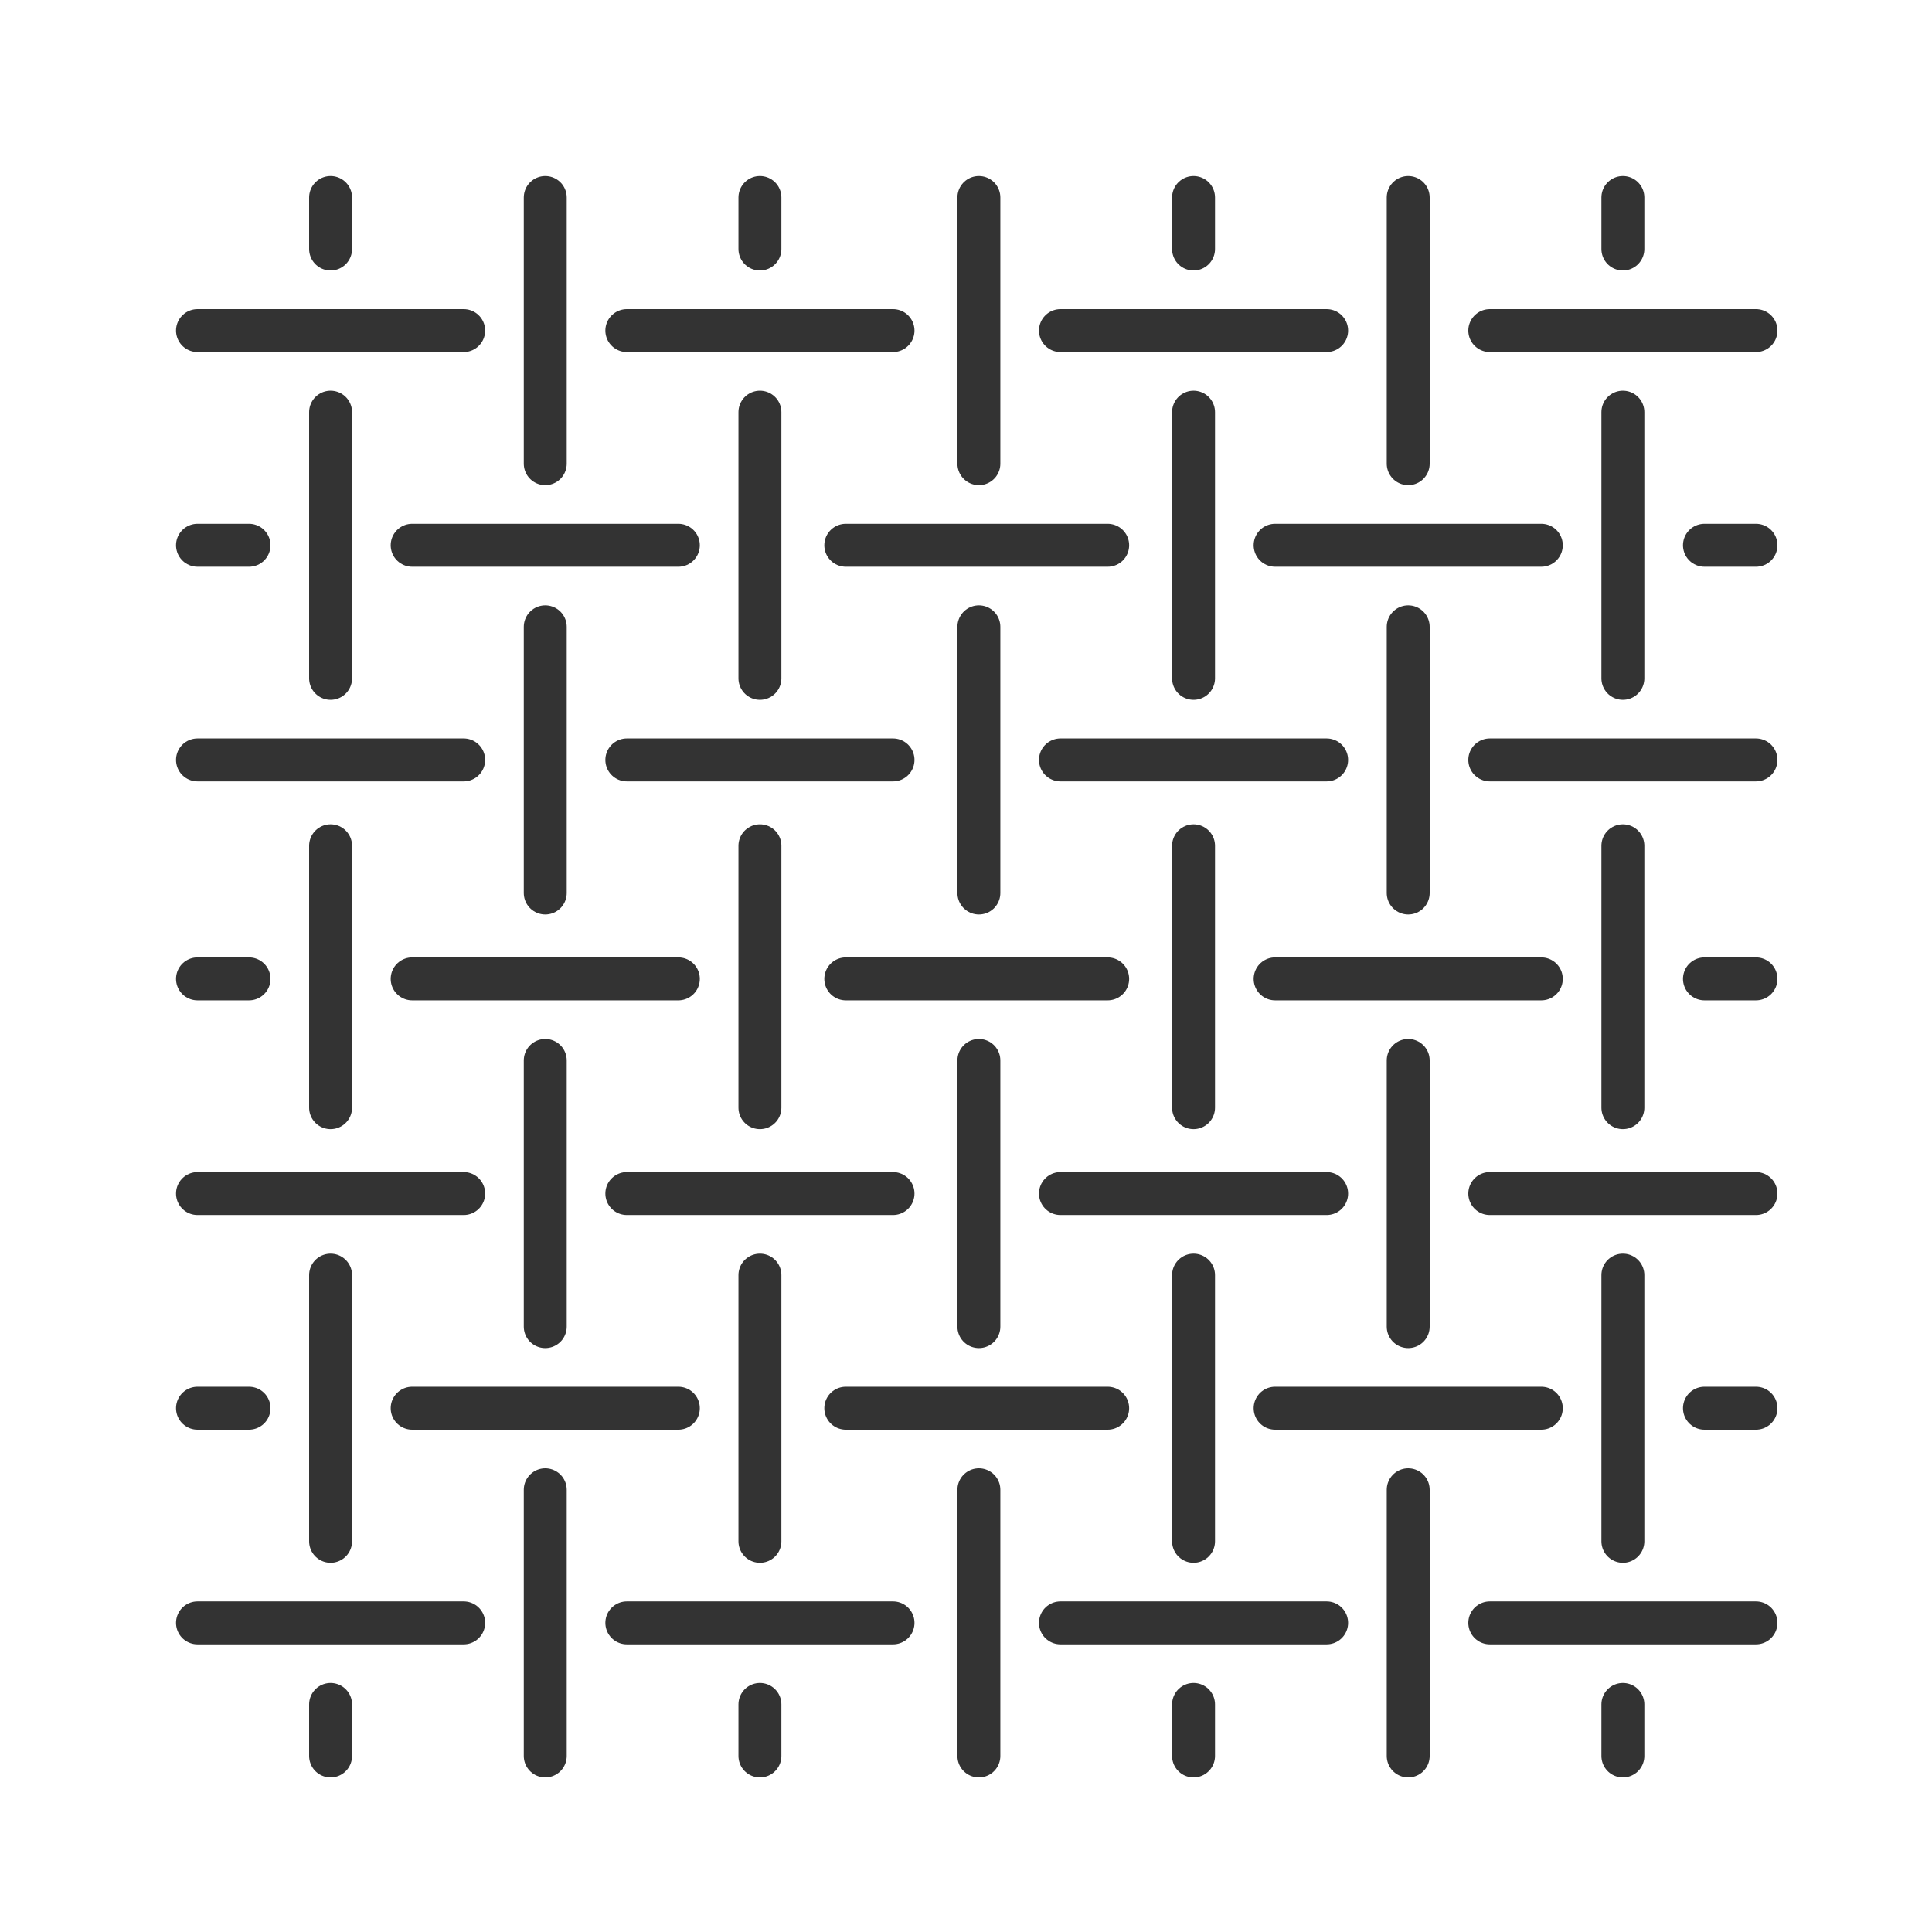 <?xml version="1.0" encoding="utf-8"?>
<!-- Generator: Adobe Illustrator 19.2.1, SVG Export Plug-In . SVG Version: 6.00 Build 0)  -->
<svg version="1.1" id="Layer_1" xmlns="http://www.w3.org/2000/svg" xmlns:xlink="http://www.w3.org/1999/xlink" x="0px" y="0px"
	 viewBox="0 0 45 45" style="enable-background:new 0 0 45 45;" xml:space="preserve">
<style type="text/css">
	.st0{fill:none;stroke:#333333;stroke-linecap:round;}
</style>
<g id="_141358024">
	<line id="_141244656" class="st0" x1="4.6" y1="7.7" x2="10.8" y2="7.7"/>
	<line id="_141244176" class="st0" x1="12.7" y1="10.8" x2="12.7" y2="4.6"/>
	<line id="_141243696" class="st0" x1="15.8" y1="12.7" x2="9.6" y2="12.7"/>
	<line id="_141243216" class="st0" x1="7.7" y1="9.6" x2="7.7" y2="15.8"/>
	<line id="_141242736" class="st0" x1="17.7" y1="15.8" x2="17.7" y2="9.6"/>
	<line id="_141242256" class="st0" x1="20.8" y1="17.7" x2="14.6" y2="17.7"/>
	<line id="_141241776" class="st0" x1="12.7" y1="14.6" x2="12.7" y2="20.8"/>
	<line id="_141241160" class="st0" x1="22.8" y1="20.8" x2="22.8" y2="14.6"/>
	<line id="_141240680" class="st0" x1="25.8" y1="22.8" x2="19.7" y2="22.8"/>
	<line id="_141240200" class="st0" x1="17.7" y1="19.7" x2="17.7" y2="25.8"/>
	<line id="_141239720" class="st0" x1="27.8" y1="25.8" x2="27.8" y2="19.7"/>
	<line id="_141239240" class="st0" x1="30.9" y1="27.8" x2="24.7" y2="27.8"/>
	<line id="_141238760" class="st0" x1="22.8" y1="24.7" x2="22.8" y2="30.9"/>
	<line id="_141238280" class="st0" x1="32.8" y1="30.9" x2="32.8" y2="24.7"/>
	<line id="_141229600" class="st0" x1="35.9" y1="32.8" x2="29.7" y2="32.8"/>
	<line id="_141229120" class="st0" x1="27.8" y1="29.7" x2="27.8" y2="35.9"/>
	<line id="_141228640" class="st0" x1="37.8" y1="35.9" x2="37.8" y2="29.7"/>
	<line id="_141228024" class="st0" x1="40.9" y1="37.8" x2="34.7" y2="37.8"/>
	<line id="_141227544" class="st0" x1="32.8" y1="34.7" x2="32.8" y2="40.9"/>
	<line id="_141227064" class="st0" x1="4.6" y1="17.7" x2="10.8" y2="17.7"/>
	<line id="_141226584" class="st0" x1="15.8" y1="22.8" x2="9.6" y2="22.8"/>
	<line id="_141226104" class="st0" x1="7.7" y1="19.7" x2="7.7" y2="25.8"/>
	<line id="_141225624" class="st0" x1="20.8" y1="27.8" x2="14.6" y2="27.8"/>
	<line id="_141225144" class="st0" x1="12.7" y1="24.7" x2="12.7" y2="30.9"/>
	<line id="_141224664" class="st0" x1="25.8" y1="32.8" x2="19.7" y2="32.8"/>
	<line id="_141224184" class="st0" x1="17.7" y1="29.7" x2="17.7" y2="35.9"/>
	<line id="_141223704" class="st0" x1="30.9" y1="37.8" x2="24.7" y2="37.8"/>
	<line id="_141223088" class="st0" x1="22.8" y1="34.7" x2="22.8" y2="40.9"/>
	<line id="_141222608" class="st0" x1="4.6" y1="27.8" x2="10.8" y2="27.8"/>
	<line id="_141222128" class="st0" x1="15.8" y1="32.8" x2="9.6" y2="32.8"/>
	<line id="_141221648" class="st0" x1="7.7" y1="29.7" x2="7.7" y2="35.9"/>
	<line id="_141221168" class="st0" x1="20.8" y1="37.8" x2="14.6" y2="37.8"/>
	<line id="_141220688" class="st0" x1="12.7" y1="34.7" x2="12.7" y2="40.9"/>
	<line id="_141220208" class="st0" x1="4.6" y1="37.8" x2="10.8" y2="37.8"/>
	<line id="_141219248" class="st0" x1="34.7" y1="27.8" x2="40.9" y2="27.8"/>
	<line id="_141218152" class="st0" x1="29.7" y1="22.8" x2="35.9" y2="22.8"/>
	<line id="_141217672" class="st0" x1="37.8" y1="25.8" x2="37.8" y2="19.7"/>
	<line id="_22137376" class="st0" x1="24.7" y1="17.7" x2="30.9" y2="17.7"/>
	<line id="_22136896" class="st0" x1="32.8" y1="20.8" x2="32.8" y2="14.6"/>
	<line id="_22135936" class="st0" x1="19.7" y1="12.7" x2="25.8" y2="12.7"/>
	<line id="_22135456" class="st0" x1="27.8" y1="15.8" x2="27.8" y2="9.6"/>
	<line id="_22134496" class="st0" x1="14.6" y1="7.7" x2="20.8" y2="7.7"/>
	<line id="_22133880" class="st0" x1="22.8" y1="10.8" x2="22.8" y2="4.6"/>
	<line id="_141212272" class="st0" x1="34.7" y1="17.7" x2="40.9" y2="17.7"/>
	<line id="_141211792" class="st0" x1="29.7" y1="12.7" x2="35.9" y2="12.7"/>
	<line id="_141211312" class="st0" x1="37.8" y1="15.8" x2="37.8" y2="9.6"/>
	<line id="_141210832" class="st0" x1="24.7" y1="7.7" x2="30.9" y2="7.7"/>
	<line id="_141210352" class="st0" x1="32.8" y1="10.8" x2="32.8" y2="4.6"/>
	<line id="_141209872" class="st0" x1="34.7" y1="7.7" x2="40.9" y2="7.7"/>
	<line id="_141209392" class="st0" x1="7.7" y1="39.7" x2="7.7" y2="40.9"/>
	<line id="_141208912" class="st0" x1="17.7" y1="39.7" x2="17.7" y2="40.9"/>
	<line id="_141208296" class="st0" x1="27.8" y1="39.7" x2="27.8" y2="40.9"/>
	<line id="_141207816" class="st0" x1="37.8" y1="39.7" x2="37.8" y2="40.9"/>
	<line id="_141207336" class="st0" x1="39.7" y1="32.8" x2="40.9" y2="32.8"/>
	<line id="_141206856" class="st0" x1="7.7" y1="5.8" x2="7.7" y2="4.6"/>
	<line id="_141206376" class="st0" x1="17.7" y1="5.8" x2="17.7" y2="4.6"/>
	<line id="_141205896" class="st0" x1="27.8" y1="5.8" x2="27.8" y2="4.6"/>
	<line id="_141205416" class="st0" x1="37.8" y1="5.8" x2="37.8" y2="4.6"/>
	<line id="_141204936" class="st0" x1="5.8" y1="12.7" x2="4.6" y2="12.7"/>
	<line id="_141204456" class="st0" x1="5.8" y1="22.8" x2="4.6" y2="22.8"/>
	<line id="_141203976" class="st0" x1="5.8" y1="32.8" x2="4.6" y2="32.8"/>
	<line id="_141203528" class="st0" x1="39.7" y1="12.7" x2="40.9" y2="12.7"/>
	<line id="_141203064" class="st0" x1="39.7" y1="22.8" x2="40.9" y2="22.8"/>
</g>
</svg>
